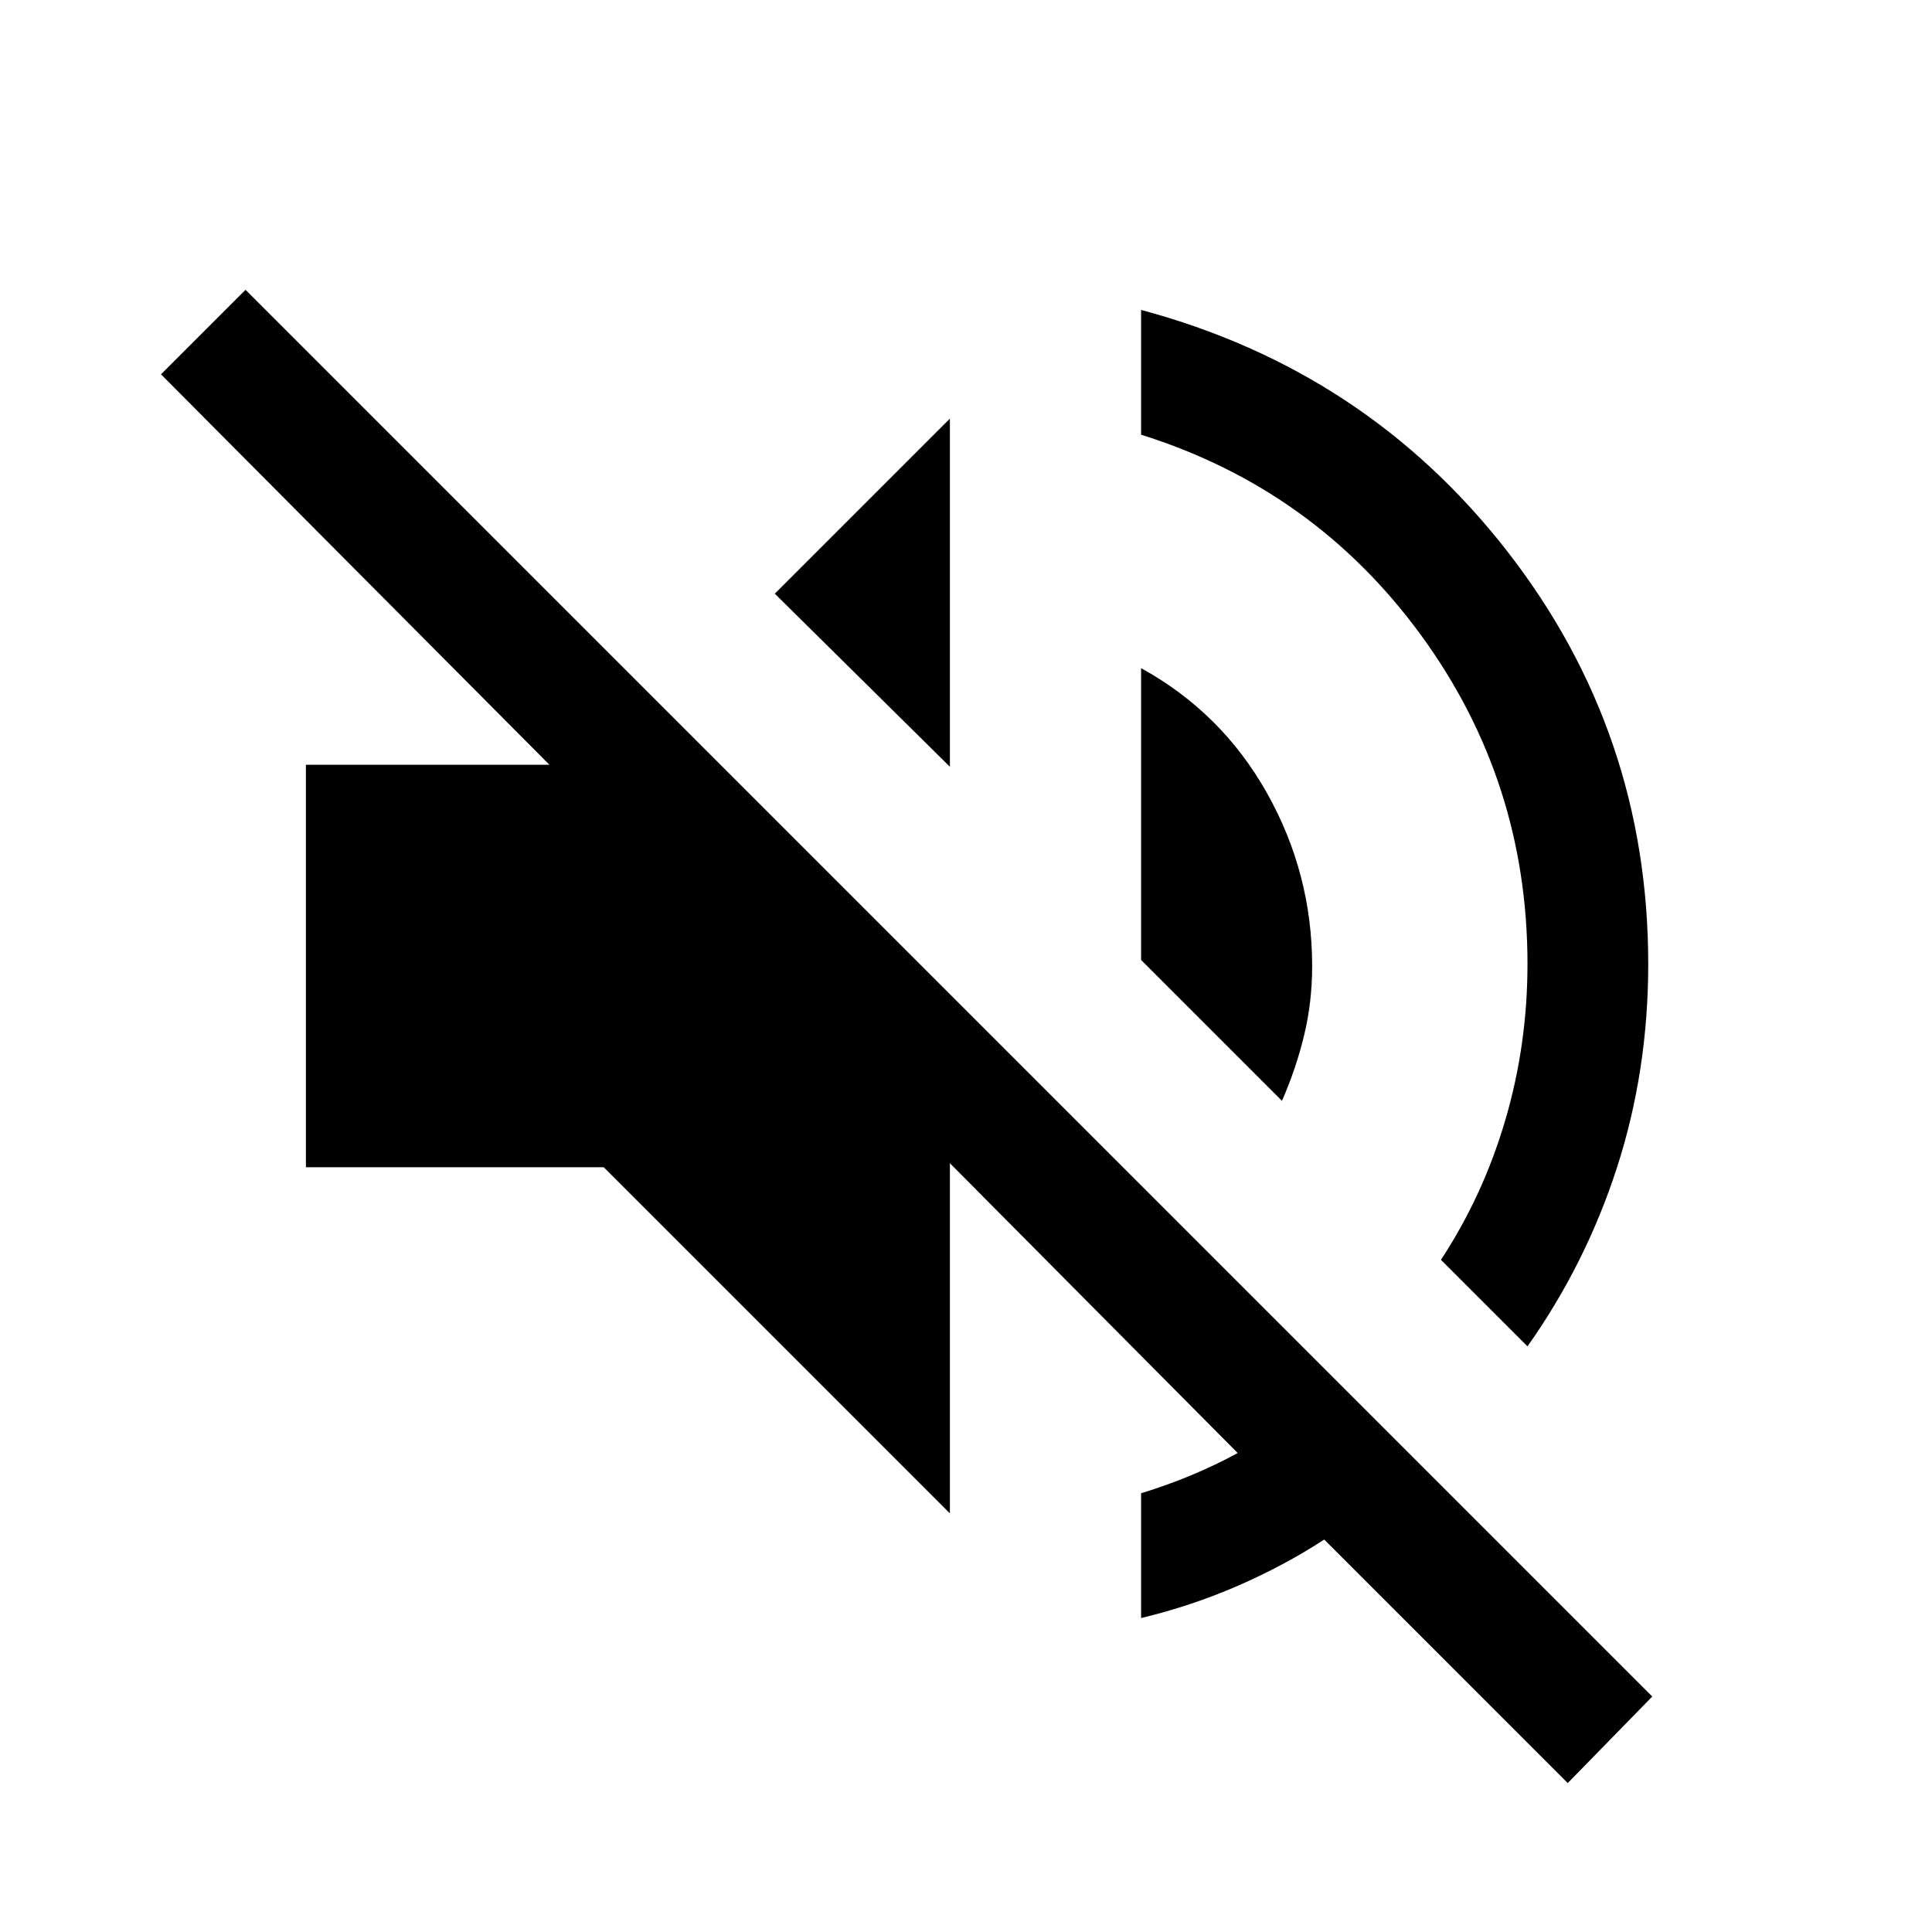 <svg xmlns="http://www.w3.org/2000/svg" height="24" width="24"><path d="M19.475 22.15 16.45 19.125Q15.95 19.45 15.375 19.7Q14.8 19.95 14.175 20.1V18.55Q14.5 18.45 14.8 18.325Q15.1 18.2 15.375 18.05L11.8 14.45V18.8L7.5 14.5H3.8V9.5H6.825L2 4.65L3.05 3.6L20.525 21.075ZM18.975 16.725 17.9 15.65Q18.425 14.85 18.7 13.912Q18.975 12.975 18.975 11.975Q18.975 9.7 17.65 7.887Q16.325 6.075 14.175 5.4V3.85Q16.975 4.6 18.725 6.85Q20.475 9.1 20.475 11.975Q20.475 13.3 20.088 14.5Q19.7 15.7 18.975 16.725ZM15.925 13.675 14.175 11.925V8.3Q15.175 8.85 15.738 9.85Q16.3 10.85 16.3 12Q16.3 12.45 16.2 12.862Q16.1 13.275 15.925 13.675ZM11.8 9.525 9.625 7.375 11.8 5.2Z"/></svg>